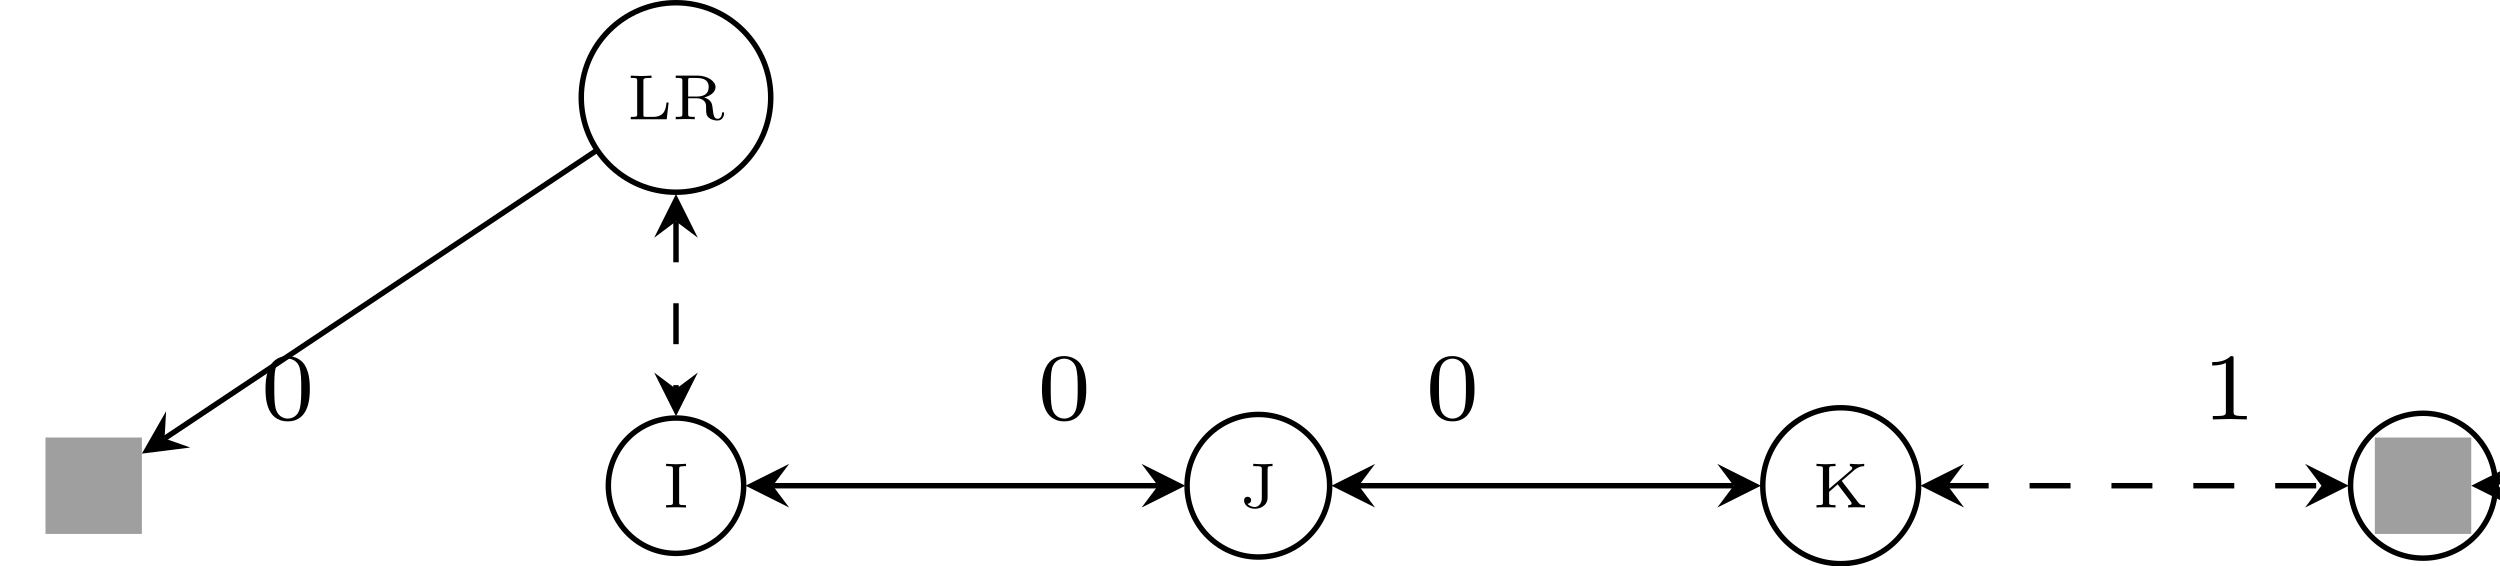 <?xml version="1.0" encoding="UTF-8"?>
<svg xmlns="http://www.w3.org/2000/svg" xmlns:xlink="http://www.w3.org/1999/xlink" width="182.541pt" height="41.354pt" viewBox="0 0 182.541 41.354" version="1.1">
<defs>
<g>
<symbol overflow="visible" id="glyph0-0">
<path style="stroke:none;" d=""/>
</symbol>
<symbol overflow="visible" id="glyph0-1">
<path style="stroke:none;" d="M 3.031 -1.219 L 2.875 -1.219 C 2.828 -0.766 2.75 -0.172 1.875 -0.172 L 1.406 -0.172 C 1.188 -0.172 1.188 -0.203 1.188 -0.344 L 1.188 -2.797 C 1.188 -2.953 1.188 -3.016 1.625 -3.016 L 1.781 -3.016 L 1.781 -3.188 C 1.688 -3.172 1.094 -3.156 0.969 -3.156 C 0.797 -3.156 0.266 -3.188 0.266 -3.188 L 0.266 -3.016 L 0.375 -3.016 C 0.734 -3.016 0.734 -2.969 0.734 -2.797 L 0.734 -0.375 C 0.734 -0.219 0.734 -0.172 0.375 -0.172 L 0.266 -0.172 L 0.266 0 L 2.891 0 Z M 3.031 -1.219 "/>
</symbol>
<symbol overflow="visible" id="glyph0-2">
<path style="stroke:none;" d="M 2.344 -1.594 C 2.75 -1.688 3.172 -1.953 3.172 -2.344 C 3.172 -2.797 2.562 -3.188 1.844 -3.188 L 0.266 -3.188 L 0.266 -3.016 L 0.375 -3.016 C 0.734 -3.016 0.75 -2.969 0.75 -2.797 L 0.75 -0.375 C 0.75 -0.219 0.734 -0.172 0.375 -0.172 L 0.266 -0.172 L 0.266 0 C 0.281 0 0.766 -0.016 0.953 -0.016 C 1.156 -0.016 1.422 -0.016 1.656 0 L 1.656 -0.172 L 1.547 -0.172 C 1.188 -0.172 1.172 -0.219 1.172 -0.375 L 1.172 -1.531 L 1.797 -1.531 C 1.875 -1.531 2.125 -1.531 2.328 -1.344 C 2.484 -1.188 2.484 -1.078 2.484 -0.766 C 2.484 -0.469 2.484 -0.266 2.703 -0.094 C 2.906 0.062 3.172 0.094 3.312 0.094 C 3.703 0.094 3.797 -0.281 3.797 -0.422 C 3.797 -0.453 3.797 -0.516 3.719 -0.516 C 3.656 -0.516 3.656 -0.469 3.641 -0.422 C 3.625 -0.156 3.469 -0.031 3.328 -0.031 C 3.062 -0.031 3.016 -0.312 2.969 -0.734 C 2.922 -1.109 2.906 -1.188 2.766 -1.344 C 2.719 -1.391 2.594 -1.516 2.344 -1.594 Z M 1.781 -1.656 L 1.172 -1.656 L 1.172 -2.828 C 1.172 -2.969 1.172 -3 1.297 -3.016 C 1.344 -3.016 1.5 -3.016 1.594 -3.016 C 2.047 -3.016 2.672 -3.016 2.672 -2.344 C 2.672 -1.812 2.266 -1.656 1.781 -1.656 Z M 1.781 -1.656 "/>
</symbol>
<symbol overflow="visible" id="glyph0-3">
<path style="stroke:none;" d="M 1.188 -2.797 C 1.188 -2.953 1.188 -3.016 1.562 -3.016 L 1.688 -3.016 L 1.688 -3.188 C 1.641 -3.188 1.141 -3.156 0.969 -3.156 C 0.781 -3.156 0.266 -3.188 0.234 -3.188 L 0.234 -3.016 L 0.359 -3.016 C 0.734 -3.016 0.734 -2.953 0.734 -2.797 L 0.734 -0.375 C 0.734 -0.219 0.734 -0.172 0.359 -0.172 L 0.234 -0.172 L 0.234 0 C 0.281 0 0.781 -0.016 0.953 -0.016 C 1.141 -0.016 1.656 0 1.688 0 L 1.688 -0.172 L 1.562 -0.172 C 1.188 -0.172 1.188 -0.219 1.188 -0.375 Z M 1.188 -2.797 "/>
</symbol>
<symbol overflow="visible" id="glyph0-4">
<path style="stroke:none;" d="M 1.609 -0.688 C 1.609 -0.281 1.359 -0.031 1.094 -0.031 C 0.953 -0.031 0.703 -0.094 0.562 -0.266 C 0.734 -0.281 0.828 -0.391 0.828 -0.531 C 0.828 -0.688 0.719 -0.781 0.562 -0.781 C 0.422 -0.781 0.312 -0.688 0.312 -0.516 C 0.312 -0.172 0.656 0.094 1.109 0.094 C 1.547 0.094 1.938 -0.156 2.016 -0.547 C 2.031 -0.609 2.031 -0.812 2.031 -0.938 L 2.031 -2.672 C 2.031 -2.75 2.031 -2.891 2.047 -2.922 C 2.062 -3.016 2.172 -3.016 2.391 -3.016 L 2.391 -3.188 C 2.375 -3.188 2.031 -3.156 1.797 -3.156 C 1.703 -3.156 1.078 -3.172 0.984 -3.188 L 0.984 -3.016 L 1.156 -3.016 C 1.609 -3.016 1.609 -2.953 1.609 -2.797 Z M 1.609 -0.688 "/>
</symbol>
<symbol overflow="visible" id="glyph0-5">
<path style="stroke:none;" d="M 2.109 -1.938 L 3.047 -2.75 C 3.281 -2.938 3.516 -3.016 3.75 -3.016 L 3.75 -3.188 C 3.609 -3.172 3.484 -3.156 3.344 -3.156 C 3.188 -3.156 2.719 -3.188 2.703 -3.188 L 2.703 -3.016 C 2.766 -3.016 2.875 -2.984 2.875 -2.875 C 2.875 -2.844 2.859 -2.797 2.828 -2.766 L 1.188 -1.359 L 1.188 -2.797 C 1.188 -2.969 1.188 -3.016 1.547 -3.016 L 1.656 -3.016 L 1.656 -3.188 C 1.422 -3.172 1.125 -3.156 0.969 -3.156 C 0.797 -3.156 0.5 -3.172 0.266 -3.188 L 0.266 -3.016 L 0.375 -3.016 C 0.734 -3.016 0.734 -2.969 0.734 -2.797 L 0.734 -0.375 C 0.734 -0.219 0.734 -0.172 0.375 -0.172 L 0.266 -0.172 L 0.266 0 C 0.5 -0.016 0.797 -0.016 0.953 -0.016 C 1.125 -0.016 1.422 -0.016 1.656 0 L 1.656 -0.172 L 1.547 -0.172 C 1.188 -0.172 1.188 -0.219 1.188 -0.375 L 1.188 -1.141 L 1.812 -1.688 L 2.766 -0.438 C 2.797 -0.406 2.828 -0.359 2.828 -0.297 C 2.828 -0.172 2.672 -0.172 2.578 -0.172 L 2.578 0 C 2.812 -0.016 3.109 -0.016 3.281 -0.016 C 3.438 -0.016 3.75 0 3.812 0 L 3.812 -0.172 C 3.562 -0.172 3.453 -0.172 3.281 -0.406 Z M 2.109 -1.938 "/>
</symbol>
<symbol overflow="visible" id="glyph0-6">
<path style="stroke:none;" d="M 1.156 -1.938 C 0.75 -2.031 0.625 -2.328 0.625 -2.531 C 0.625 -2.828 0.906 -3.125 1.328 -3.125 C 1.953 -3.125 2.234 -2.703 2.312 -2.219 C 2.312 -2.141 2.312 -2.125 2.391 -2.125 C 2.469 -2.125 2.469 -2.156 2.469 -2.25 L 2.469 -3.156 C 2.469 -3.234 2.469 -3.266 2.406 -3.266 C 2.359 -3.266 2.359 -3.266 2.328 -3.203 L 2.156 -2.953 C 1.844 -3.266 1.469 -3.266 1.328 -3.266 C 0.75 -3.266 0.328 -2.859 0.328 -2.391 C 0.328 -2.125 0.438 -1.922 0.609 -1.766 C 0.797 -1.578 0.953 -1.547 1.453 -1.438 C 1.875 -1.344 1.969 -1.328 2.109 -1.203 C 2.219 -1.094 2.312 -0.938 2.312 -0.734 C 2.312 -0.406 2.047 -0.078 1.594 -0.078 C 1.141 -0.078 0.516 -0.25 0.484 -0.953 C 0.484 -1.031 0.484 -1.062 0.406 -1.062 C 0.328 -1.062 0.328 -1.031 0.328 -0.938 L 0.328 -0.031 C 0.328 0.047 0.328 0.094 0.391 0.094 C 0.422 0.094 0.438 0.078 0.469 0.031 C 0.5 -0.016 0.594 -0.172 0.641 -0.234 C 0.938 0.031 1.297 0.094 1.594 0.094 C 2.203 0.094 2.609 -0.375 2.609 -0.859 C 2.609 -1.281 2.312 -1.672 1.844 -1.781 Z M 1.156 -1.938 "/>
</symbol>
<symbol overflow="visible" id="glyph1-0">
<path style="stroke:none;" d=""/>
</symbol>
<symbol overflow="visible" id="glyph1-1">
<path style="stroke:none;" d="M 3.594 -2.219 C 3.594 -2.984 3.5 -3.547 3.188 -4.031 C 2.969 -4.344 2.531 -4.625 1.984 -4.625 C 0.359 -4.625 0.359 -2.719 0.359 -2.219 C 0.359 -1.719 0.359 0.141 1.984 0.141 C 3.594 0.141 3.594 -1.719 3.594 -2.219 Z M 1.984 -0.062 C 1.656 -0.062 1.234 -0.25 1.094 -0.812 C 1 -1.219 1 -1.797 1 -2.312 C 1 -2.828 1 -3.359 1.094 -3.734 C 1.25 -4.281 1.688 -4.438 1.984 -4.438 C 2.359 -4.438 2.719 -4.203 2.844 -3.797 C 2.953 -3.422 2.969 -2.922 2.969 -2.312 C 2.969 -1.797 2.969 -1.281 2.875 -0.844 C 2.734 -0.203 2.266 -0.062 1.984 -0.062 Z M 1.984 -0.062 "/>
</symbol>
<symbol overflow="visible" id="glyph1-2">
<path style="stroke:none;" d="M 2.328 -4.438 C 2.328 -4.625 2.328 -4.625 2.125 -4.625 C 1.672 -4.188 1.047 -4.188 0.766 -4.188 L 0.766 -3.938 C 0.922 -3.938 1.391 -3.938 1.766 -4.125 L 1.766 -0.578 C 1.766 -0.344 1.766 -0.25 1.078 -0.25 L 0.812 -0.25 L 0.812 0 C 0.938 0 1.797 -0.031 2.047 -0.031 C 2.266 -0.031 3.141 0 3.297 0 L 3.297 -0.25 L 3.031 -0.25 C 2.328 -0.25 2.328 -0.344 2.328 -0.578 Z M 2.328 -4.438 "/>
</symbol>
</g>
<clipPath id="clip1">
  <path d="M 38 24 L 60 24 L 60 41.355 L 38 41.355 Z M 38 24 "/>
</clipPath>
<clipPath id="clip2">
  <path d="M 81 24 L 103 24 L 103 41.355 L 81 41.355 Z M 81 24 "/>
</clipPath>
<clipPath id="clip3">
  <path d="M 123 24 L 146 24 L 146 41.355 L 123 41.355 Z M 123 24 "/>
</clipPath>
<clipPath id="clip4">
  <path d="M 165 24 L 182.539 24 L 182.539 41.355 L 165 41.355 Z M 165 24 "/>
</clipPath>
<clipPath id="clip5">
  <path d="M 182 35 L 182.539 35 L 182.539 36 L 182 36 Z M 182 35 "/>
</clipPath>
<clipPath id="clip6">
  <path d="M 180 33 L 182.539 33 L 182.539 38 L 180 38 Z M 180 33 "/>
</clipPath>
</defs>
<g id="surface1">
<path style="fill-rule:nonzero;fill:rgb(62.5%,62.5%,62.5%);fill-opacity:1;stroke-width:0.399;stroke-linecap:butt;stroke-linejoin:miter;stroke:rgb(62.5%,62.5%,62.5%);stroke-opacity:1;stroke-miterlimit:10;" d="M -88.36 -3.32 L -81.72 -3.32 L -81.72 3.32 L -88.36 3.32 Z M -88.36 -3.32 " transform="matrix(1,0,0,-1,91.88,35.465)"/>
<path style="fill:none;stroke-width:0.399;stroke-linecap:butt;stroke-linejoin:miter;stroke:rgb(0%,0%,0%);stroke-opacity:1;stroke-miterlimit:10;" d="M -35.603 28.348 C -35.603 32.168 -38.7 35.266 -42.521 35.266 C -46.341 35.266 -49.439 32.168 -49.439 28.348 C -49.439 24.527 -46.341 21.43 -42.521 21.43 C -38.7 21.43 -35.603 24.527 -35.603 28.348 Z M -35.603 28.348 " transform="matrix(1,0,0,-1,91.88,35.465)"/>
<g style="fill:rgb(0%,0%,0%);fill-opacity:1;">
  <use xlink:href="#glyph0-1" x="45.79" y="8.707"/>
  <use xlink:href="#glyph0-2" x="49.074" y="8.707"/>
</g>
<g clip-path="url(#clip1)" clip-rule="nonzero">
<path style="fill:none;stroke-width:0.399;stroke-linecap:butt;stroke-linejoin:miter;stroke:rgb(0%,0%,0%);stroke-opacity:1;stroke-miterlimit:10;" d="M -37.579 0 C -37.579 2.731 -39.79 4.942 -42.521 4.942 C -45.247 4.942 -47.462 2.731 -47.462 0 C -47.462 -2.73 -45.247 -4.941 -42.521 -4.941 C -39.79 -4.941 -37.579 -2.73 -37.579 0 Z M -37.579 0 " transform="matrix(1,0,0,-1,91.88,35.465)"/>
</g>
<g style="fill:rgb(0%,0%,0%);fill-opacity:1;">
  <use xlink:href="#glyph0-3" x="48.401" y="37.053"/>
</g>
<g clip-path="url(#clip2)" clip-rule="nonzero">
<path style="fill:none;stroke-width:0.399;stroke-linecap:butt;stroke-linejoin:miter;stroke:rgb(0%,0%,0%);stroke-opacity:1;stroke-miterlimit:10;" d="M 5.206 0 C 5.206 2.875 2.874 5.203 -0.001 5.203 C -2.876 5.203 -5.204 2.875 -5.204 0 C -5.204 -2.875 -2.876 -5.207 -0.001 -5.207 C 2.874 -5.207 5.206 -2.875 5.206 0 Z M 5.206 0 " transform="matrix(1,0,0,-1,91.88,35.465)"/>
</g>
<g style="fill:rgb(0%,0%,0%);fill-opacity:1;">
  <use xlink:href="#glyph0-4" x="90.524" y="37.053"/>
</g>
<g clip-path="url(#clip3)" clip-rule="nonzero">
<path style="fill:none;stroke-width:0.399;stroke-linecap:butt;stroke-linejoin:miter;stroke:rgb(0%,0%,0%);stroke-opacity:1;stroke-miterlimit:10;" d="M 48.21 0 C 48.21 3.141 45.663 5.692 42.518 5.692 C 39.378 5.692 36.831 3.141 36.831 0 C 36.831 -3.144 39.378 -5.691 42.518 -5.691 C 45.663 -5.691 48.21 -3.144 48.21 0 Z M 48.21 0 " transform="matrix(1,0,0,-1,91.88,35.465)"/>
</g>
<g style="fill:rgb(0%,0%,0%);fill-opacity:1;">
  <use xlink:href="#glyph0-5" x="132.368" y="37.053"/>
</g>
<g clip-path="url(#clip4)" clip-rule="nonzero">
<path style="fill:none;stroke-width:0.399;stroke-linecap:butt;stroke-linejoin:miter;stroke:rgb(0%,0%,0%);stroke-opacity:1;stroke-miterlimit:10;" d="M 90.331 0 C 90.331 2.922 87.964 5.289 85.042 5.289 C 82.12 5.289 79.749 2.922 79.749 0 C 79.749 -2.922 82.12 -5.289 85.042 -5.289 C 87.964 -5.289 90.331 -2.922 90.331 0 Z M 90.331 0 " transform="matrix(1,0,0,-1,91.88,35.465)"/>
</g>
<g style="fill:rgb(0%,0%,0%);fill-opacity:1;">
  <use xlink:href="#glyph0-6" x="175.453" y="37.053"/>
</g>
<path style="fill-rule:nonzero;fill:rgb(62.5%,62.5%,62.5%);fill-opacity:1;stroke-width:0.399;stroke-linecap:butt;stroke-linejoin:miter;stroke:rgb(62.5%,62.5%,62.5%);stroke-opacity:1;stroke-miterlimit:10;" d="M 81.722 -3.32 L 88.362 -3.32 L 88.362 3.32 L 81.722 3.32 Z M 81.722 -3.32 " transform="matrix(1,0,0,-1,91.88,35.465)"/>
<path style="fill:none;stroke-width:0.399;stroke-linecap:butt;stroke-linejoin:miter;stroke:rgb(0%,0%,0%);stroke-opacity:1;stroke-miterlimit:10;" d="M -48.388 24.434 L -79.864 3.449 " transform="matrix(1,0,0,-1,91.88,35.465)"/>
<path style=" stroke:none;fill-rule:nonzero;fill:rgb(0%,0%,0%);fill-opacity:1;" d="M 10.359 33.121 L 13.895 32.676 L 12.016 32.016 L 12.129 30.023 "/>
<path style="fill:none;stroke-width:0.399;stroke-linecap:butt;stroke-linejoin:miter;stroke:rgb(0%,0%,0%);stroke-opacity:1;stroke-dasharray:2.989,2.989;stroke-miterlimit:10;" d="M -42.521 19.301 L -42.521 7.067 " transform="matrix(1,0,0,-1,91.88,35.465)"/>
<path style=" stroke:none;fill-rule:nonzero;fill:rgb(0%,0%,0%);fill-opacity:1;" d="M 49.359 14.168 L 47.766 17.359 L 49.359 16.164 L 50.953 17.359 "/>
<path style=" stroke:none;fill-rule:nonzero;fill:rgb(0%,0%,0%);fill-opacity:1;" d="M 49.359 30.391 L 50.953 27.203 L 49.359 28.398 L 47.766 27.203 "/>
<path style="fill:none;stroke-width:0.399;stroke-linecap:butt;stroke-linejoin:miter;stroke:rgb(0%,0%,0%);stroke-opacity:1;stroke-miterlimit:10;" d="M -35.454 0 L -7.329 0 " transform="matrix(1,0,0,-1,91.88,35.465)"/>
<path style=" stroke:none;fill-rule:nonzero;fill:rgb(0%,0%,0%);fill-opacity:1;" d="M 54.434 35.465 L 57.621 37.059 L 56.426 35.465 L 57.621 33.871 "/>
<path style=" stroke:none;fill-rule:nonzero;fill:rgb(0%,0%,0%);fill-opacity:1;" d="M 86.543 35.465 L 83.355 33.871 L 84.551 35.465 L 83.355 37.059 "/>
<path style="fill:none;stroke-width:0.399;stroke-linecap:butt;stroke-linejoin:miter;stroke:rgb(0%,0%,0%);stroke-opacity:1;stroke-miterlimit:10;" d="M 7.331 0 L 34.706 0 " transform="matrix(1,0,0,-1,91.88,35.465)"/>
<path style=" stroke:none;fill-rule:nonzero;fill:rgb(0%,0%,0%);fill-opacity:1;" d="M 97.219 35.465 L 100.406 37.059 L 99.211 35.465 L 100.406 33.871 "/>
<path style=" stroke:none;fill-rule:nonzero;fill:rgb(0%,0%,0%);fill-opacity:1;" d="M 128.578 35.465 L 125.391 33.871 L 126.586 35.465 L 125.391 37.059 "/>
<path style="fill:none;stroke-width:0.399;stroke-linecap:butt;stroke-linejoin:miter;stroke:rgb(0%,0%,0%);stroke-opacity:1;stroke-dasharray:2.989,2.989;stroke-miterlimit:10;" d="M 50.335 0 L 77.624 0 " transform="matrix(1,0,0,-1,91.88,35.465)"/>
<path style=" stroke:none;fill-rule:nonzero;fill:rgb(0%,0%,0%);fill-opacity:1;" d="M 140.223 35.465 L 143.41 37.059 L 142.215 35.465 L 143.41 33.871 "/>
<path style=" stroke:none;fill-rule:nonzero;fill:rgb(0%,0%,0%);fill-opacity:1;" d="M 171.496 35.465 L 168.309 33.871 L 169.504 35.465 L 168.309 37.059 "/>
<g clip-path="url(#clip5)" clip-rule="nonzero">
<path style="fill:none;stroke-width:0.399;stroke-linecap:butt;stroke-linejoin:miter;stroke:rgb(0%,0%,0%);stroke-opacity:1;stroke-miterlimit:10;" d="M 90.464 0 L 90.554 0 " transform="matrix(1,0,0,-1,91.88,35.465)"/>
</g>
<g clip-path="url(#clip6)" clip-rule="nonzero">
<path style=" stroke:none;fill-rule:nonzero;fill:rgb(0%,0%,0%);fill-opacity:1;" d="M 180.441 35.465 L 183.629 37.059 L 182.434 35.465 L 183.629 33.871 "/>
</g>
<g style="fill:rgb(0%,0%,0%);fill-opacity:1;">
  <use xlink:href="#glyph1-1" x="75.721" y="30.625"/>
</g>
<g style="fill:rgb(0%,0%,0%);fill-opacity:1;">
  <use xlink:href="#glyph1-1" x="104.068" y="30.625"/>
</g>
<g style="fill:rgb(0%,0%,0%);fill-opacity:1;">
  <use xlink:href="#glyph1-2" x="160.76" y="30.625"/>
</g>
<g style="fill:rgb(0%,0%,0%);fill-opacity:1;">
  <use xlink:href="#glyph1-1" x="19.028" y="30.625"/>
</g>
</g>
</svg>
